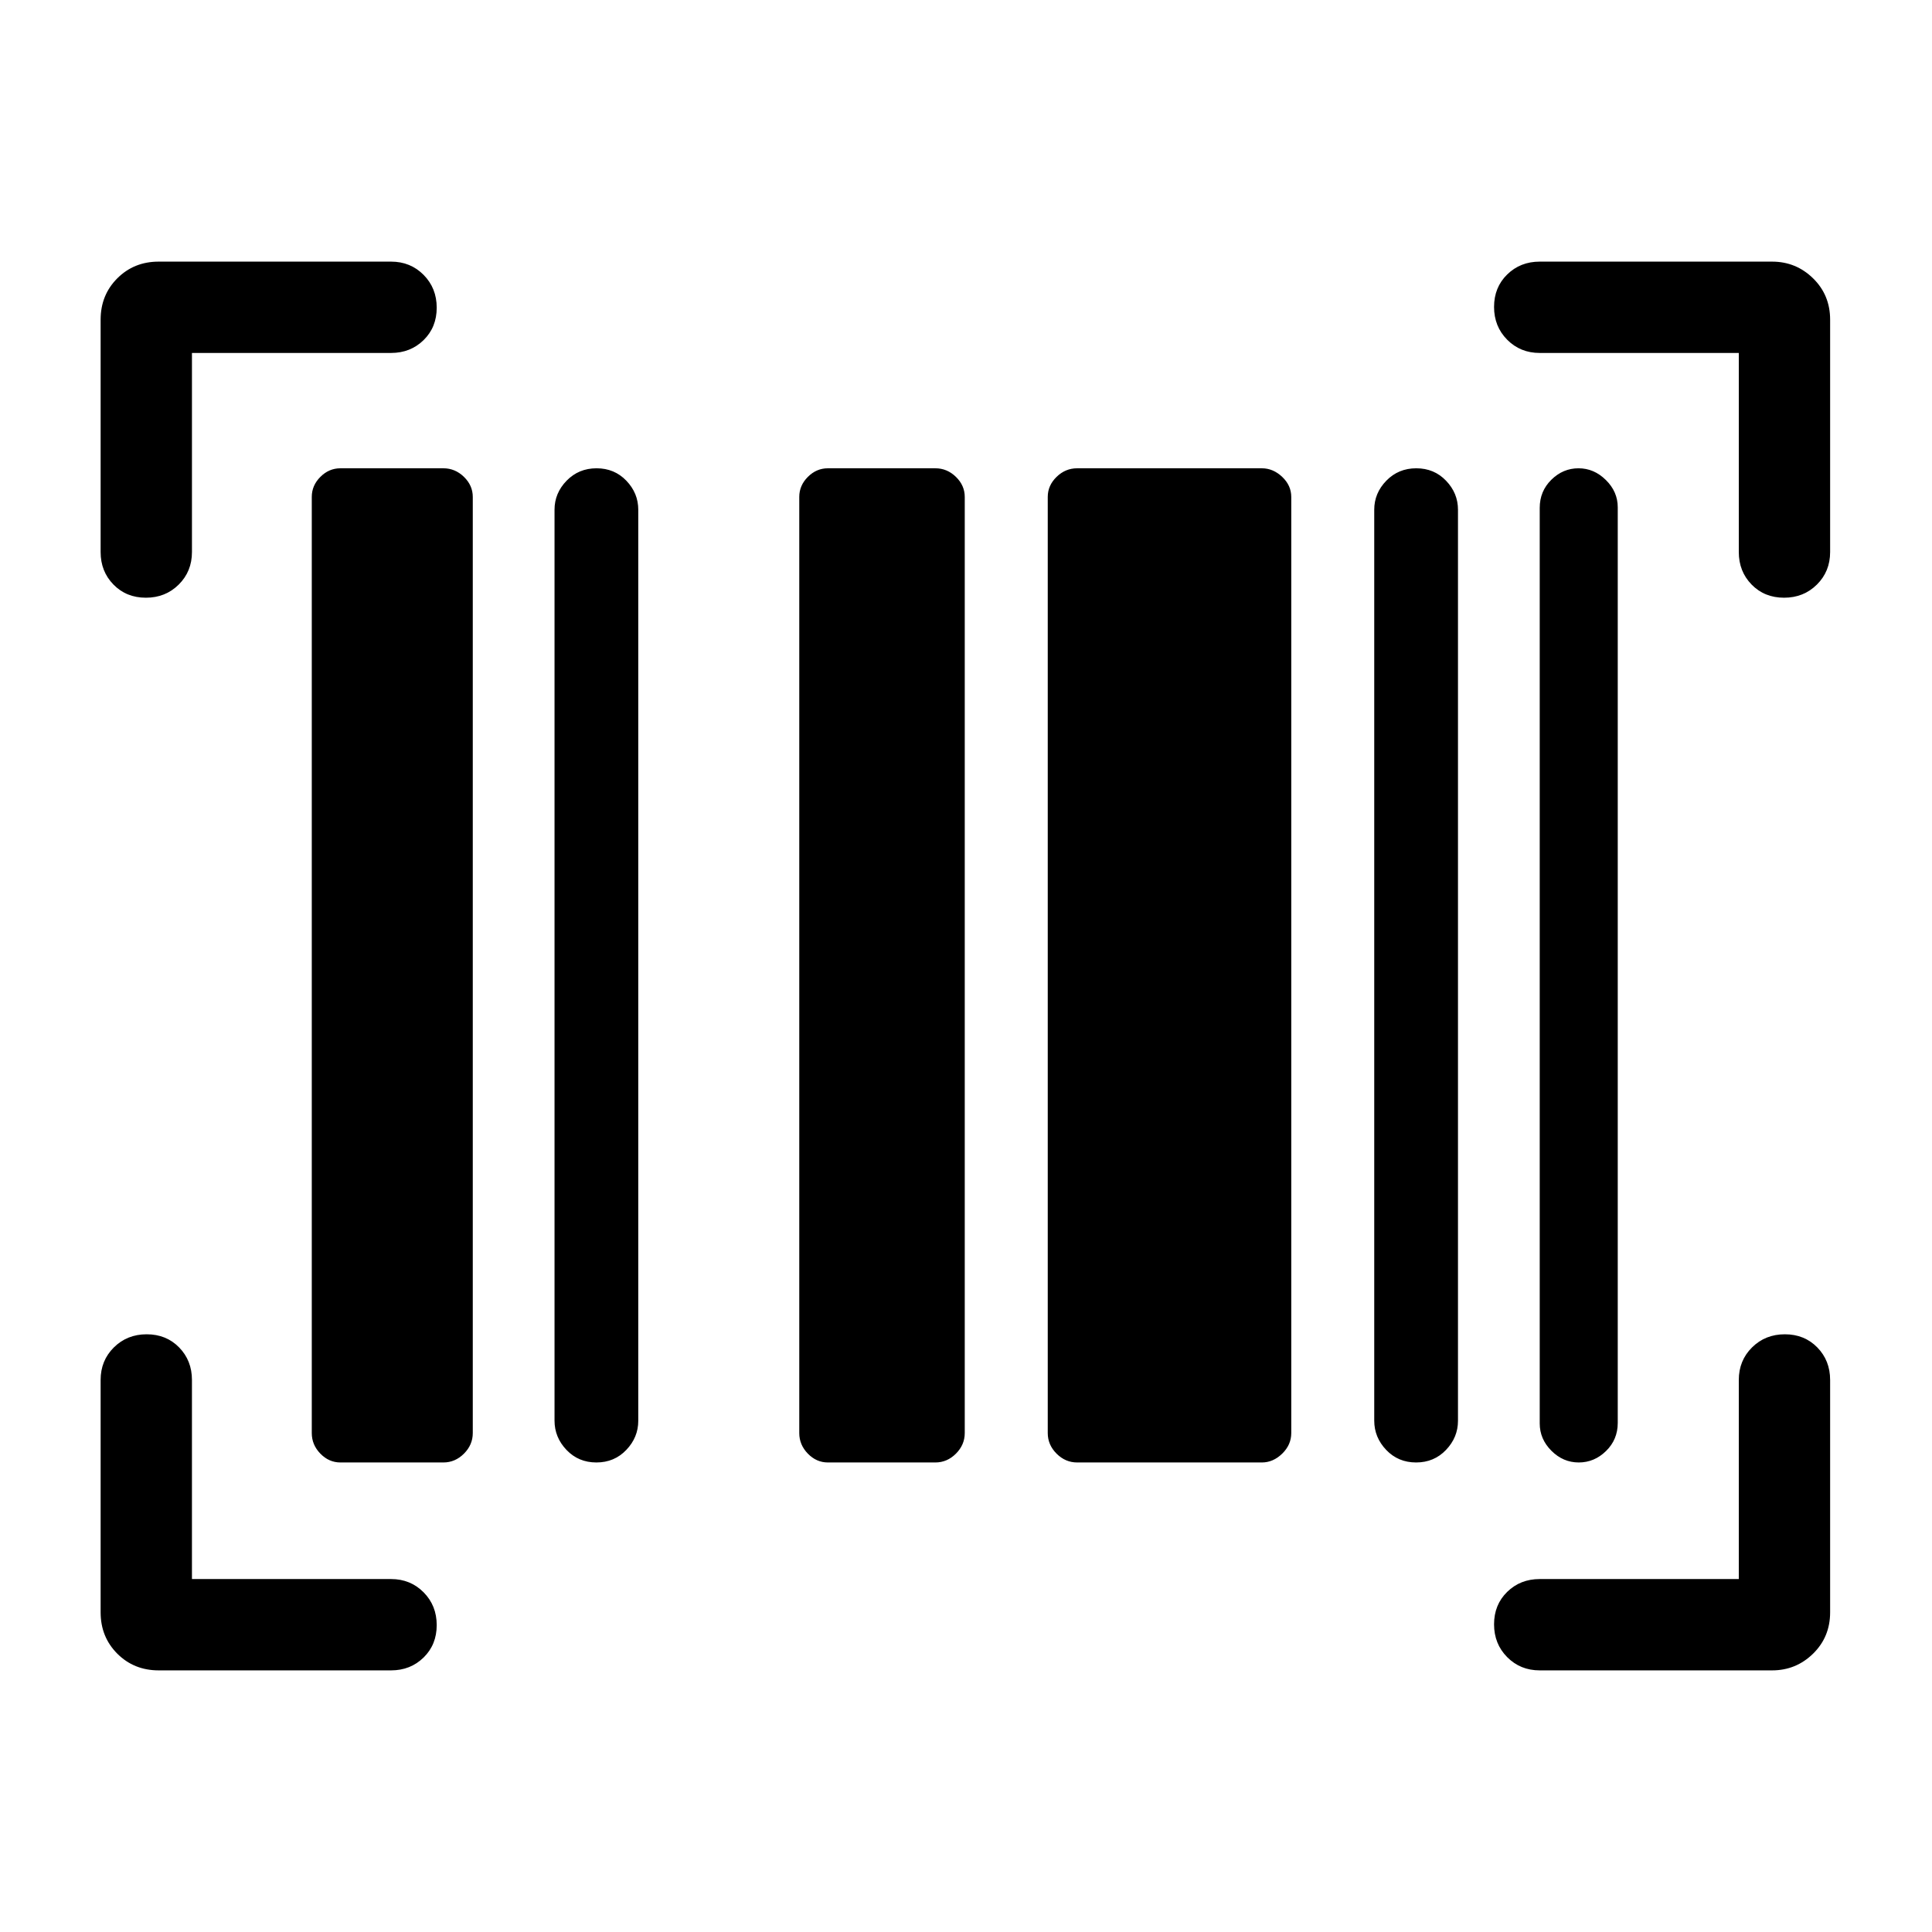 <svg xmlns="http://www.w3.org/2000/svg" height="48" viewBox="0 -960 960 960" width="48"><path d="M217-152.5q0 9.73-6.52 16.11-6.53 6.39-16.17 6.39H78.85q-12.26 0-20.56-8.29-8.29-8.3-8.29-20.56v-115.46q0-9.64 6.58-16.17Q63.16-297 72.89-297q9.73 0 16.11 6.52 6.38 6.53 6.38 16.17v98.93h98.93q9.64 0 16.17 6.58 6.52 6.58 6.52 16.3ZM886.89-297q9.72 0 16.11 6.52 6.38 6.53 6.38 16.17v115.46q0 12.26-8.48 20.56-8.48 8.29-20.36 8.29H765.08q-9.65 0-16.17-6.58-6.52-6.58-6.52-16.31 0-9.73 6.52-16.11 6.52-6.38 16.17-6.38H864v-98.93q0-9.64 6.58-16.17 6.58-6.52 16.31-6.52Zm-717.74 63.69q-5.69 0-9.96-4.38-4.27-4.39-4.27-10.23v-465.16q0-5.69 4.27-9.96 4.27-4.27 9.96-4.27h51.16q5.84 0 10.23 4.27 4.38 4.27 4.38 9.96v465.16q0 5.84-4.38 10.23-4.39 4.38-10.23 4.38h-51.16Zm127.2 0q-8.93 0-14.87-6.24-5.94-6.23-5.94-14.55v-452.63q0-8.23 6-14.41 6-6.17 14.89-6.17t14.81 6.18q5.91 6.17 5.91 14.4v452.72q0 8.23-5.94 14.46-5.94 6.24-14.86 6.24Zm115.03 0q-5.69 0-9.96-4.38-4.27-4.39-4.27-10.23v-465.16q0-5.69 4.27-9.96 4.27-4.27 9.96-4.27h53.39q5.85 0 10.23 4.27 4.38 4.27 4.38 9.96v465.16q0 5.84-4.38 10.23-4.38 4.38-10.23 4.38h-53.39Zm123.85 0q-5.85 0-10.23-4.38-4.38-4.39-4.38-10.23v-465.16q0-5.69 4.38-9.96 4.38-4.27 10.23-4.27H627q5.62 0 10.12 4.27 4.5 4.27 4.5 9.96v465.16q0 5.84-4.5 10.23-4.5 4.38-10.12 4.38h-91.77Zm168.42 0q-8.92 0-14.86-6.24-5.94-6.23-5.94-14.55v-452.63q0-8.23 6-14.41 6-6.17 14.89-6.17t14.8 6.18q5.92 6.17 5.92 14.4v452.72q0 8.23-5.94 14.46-5.94 6.24-14.87 6.24Zm80.81 0q-7.75 0-13.57-5.81-5.81-5.82-5.81-13.57v-454.96q0-8.27 5.78-13.97 5.78-5.69 13.49-5.69t13.6 5.82q5.9 5.81 5.9 13.57v454.96q0 8.27-5.82 13.96-5.81 5.69-13.57 5.69ZM217-807.11q0 9.73-6.52 16.11-6.53 6.38-16.17 6.38H95.38v98.93q0 9.64-6.58 16.17Q82.22-663 72.5-663q-9.73 0-16.11-6.52Q50-676.05 50-685.69v-115.46q0-12.26 8.29-20.56 8.3-8.29 20.56-8.29h115.46q9.64 0 16.17 6.58 6.52 6.58 6.52 16.31Zm525.39-.39q0-9.73 6.52-16.11 6.52-6.39 16.17-6.39h115.46q11.88 0 20.36 8.29 8.48 8.3 8.48 20.56v115.46q0 9.64-6.58 16.17-6.58 6.52-16.3 6.52-9.73 0-16.12-6.52-6.38-6.53-6.38-16.17v-98.93h-98.92q-9.65 0-16.17-6.58-6.52-6.58-6.52-16.3Z"/></svg>